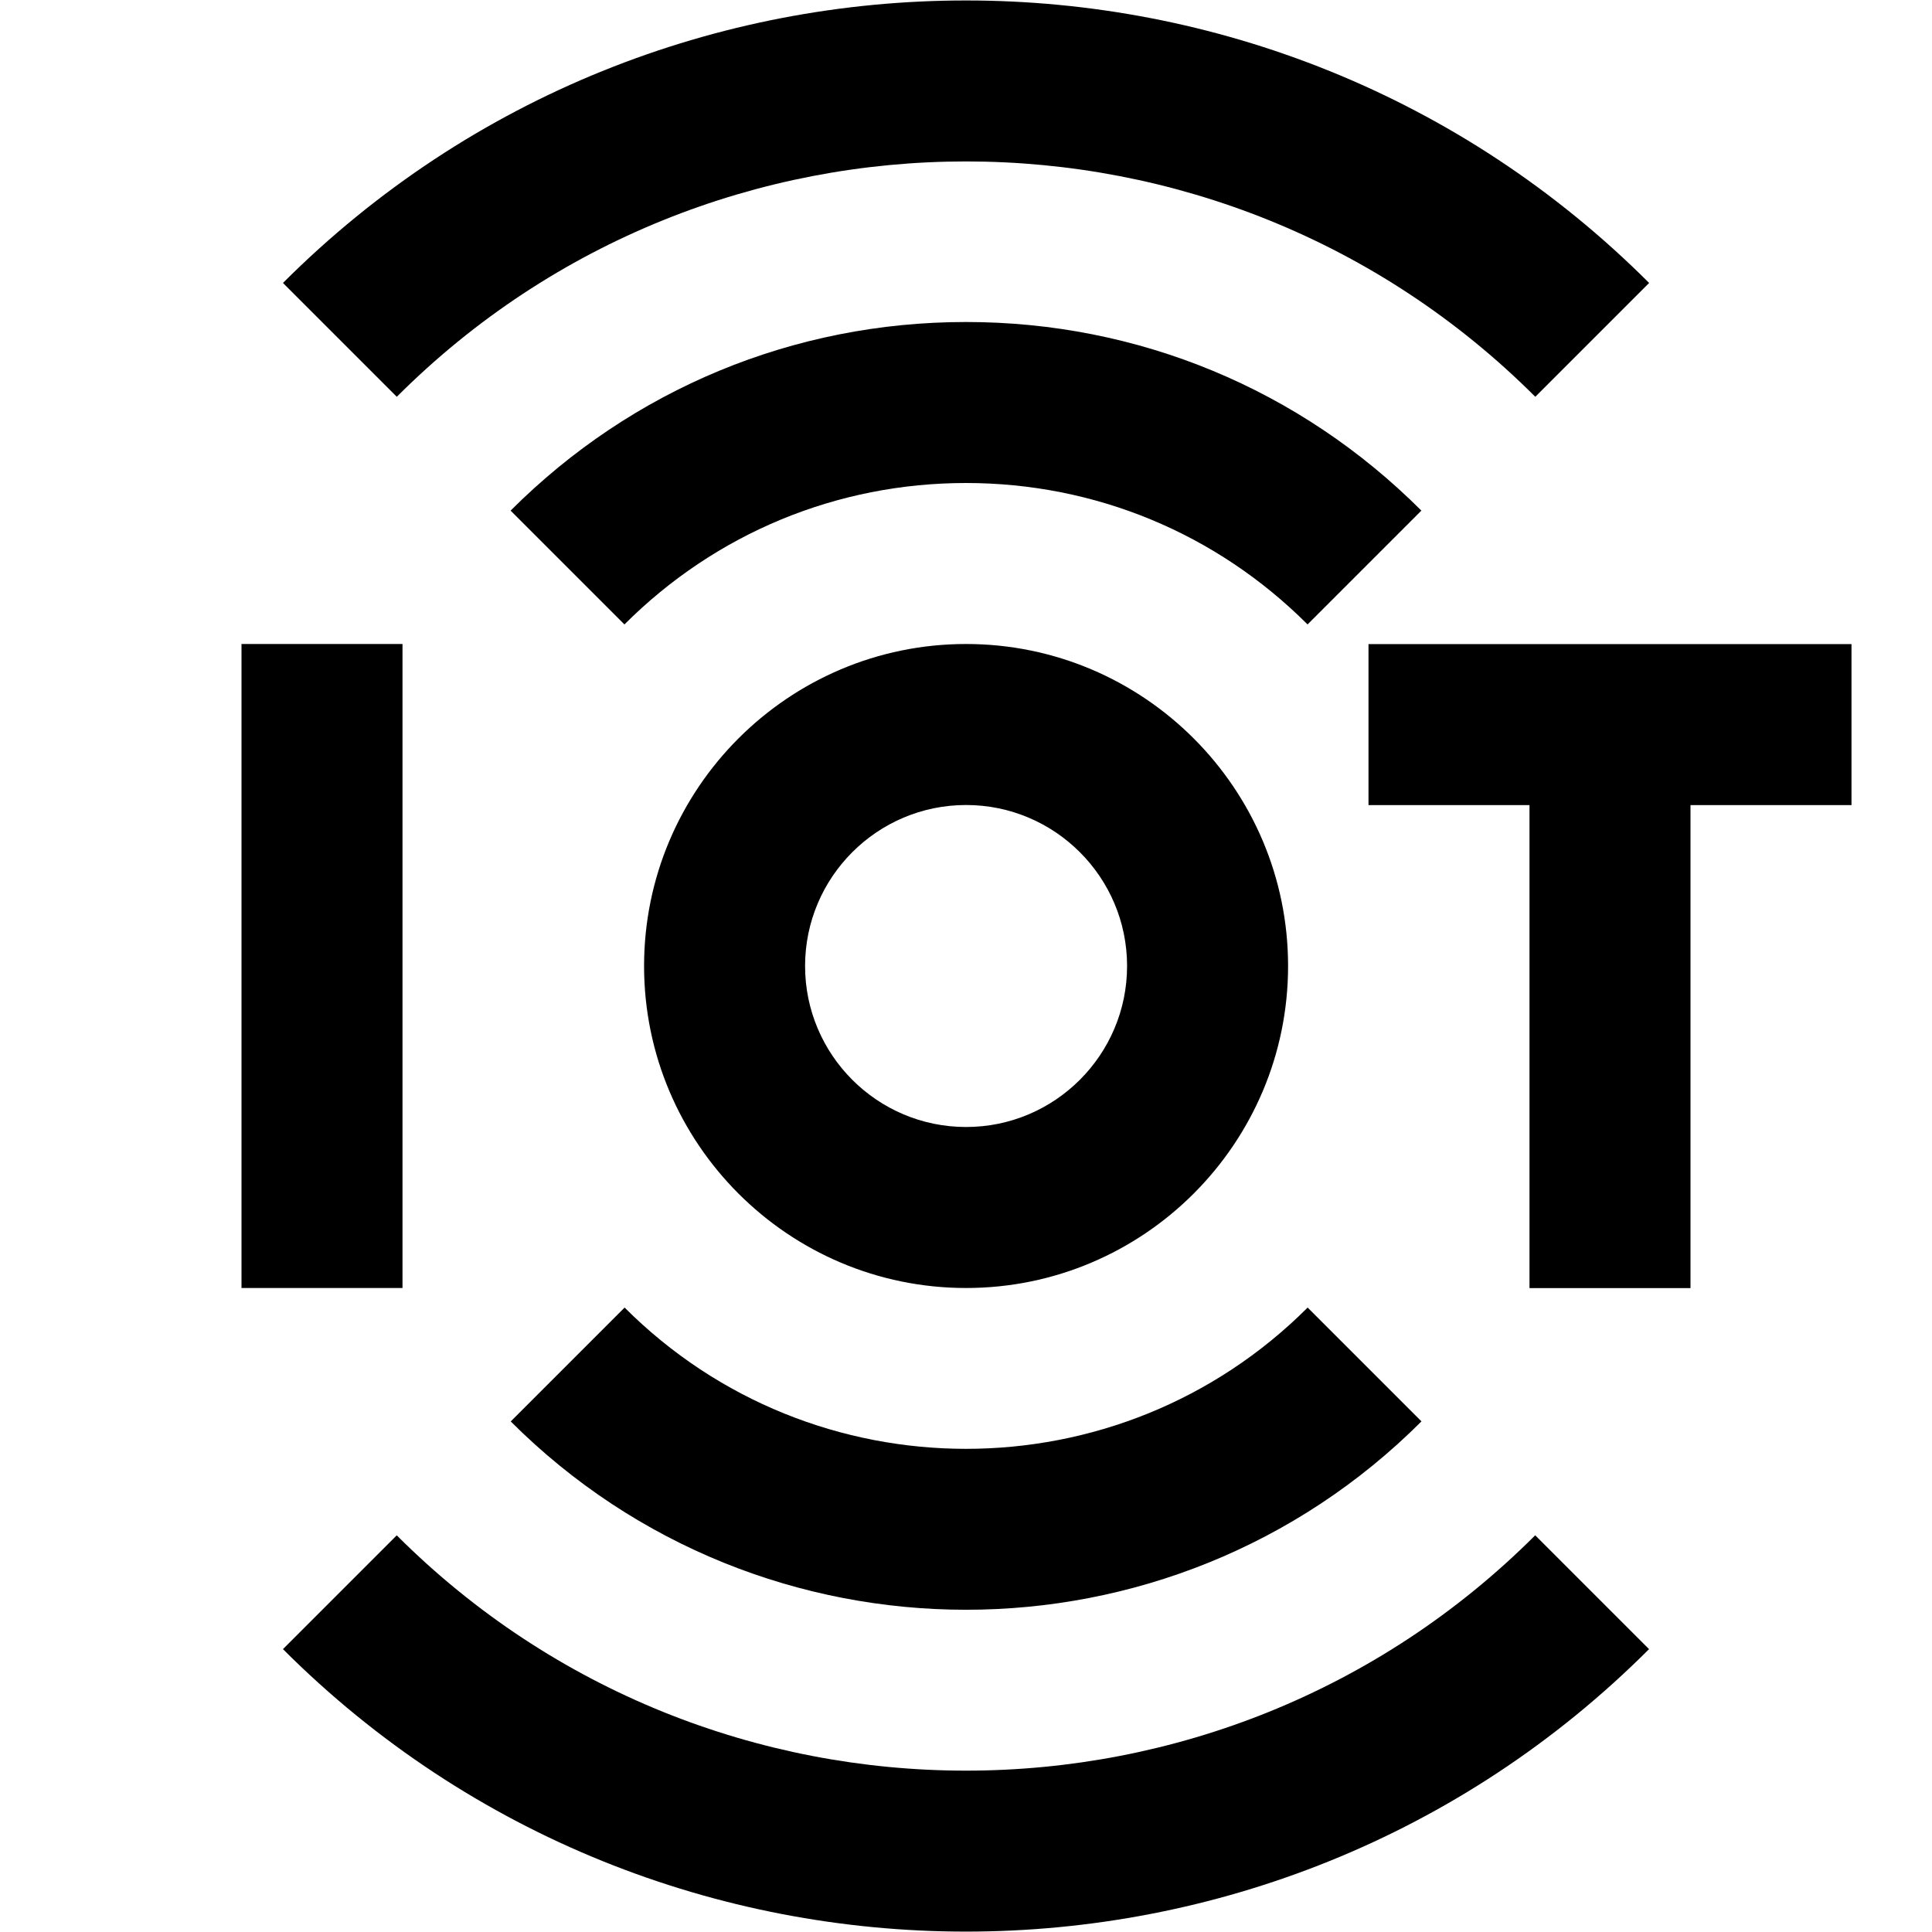 <?xml version="1.0" encoding="UTF-8"?>
<svg xmlns="http://www.w3.org/2000/svg" id="Layer_1" data-name="Layer 1" viewBox="0 0 24 24">
  <path d="m17.657,6.343l-1.414,1.414c-1.133-1.133-2.64-1.757-4.243-1.757s-3.109.624-4.243,1.757l-1.414-1.414c1.511-1.511,3.52-2.343,5.657-2.343s4.146.832,5.657,2.343Zm-11.313,11.314c1.56,1.56,3.608,2.34,5.657,2.34s4.097-.78,5.657-2.34l-1.414-1.414c-2.34,2.34-6.146,2.34-8.485,0l-1.414,1.414Zm5.657-1.657c-2.206,0-4-1.794-4-4s1.794-4,4-4,4,1.794,4,4-1.794,4-4,4Zm0-2c1.103,0,2-.897,2-2s-.897-2-2-2-2,.897-2,2,.897,2,2,2Zm7.071-9.071l1.414-1.414C15.807-1.164,8.193-1.164,3.515,3.515l1.414,1.414c3.899-3.898,10.243-3.898,14.143,0Zm-14.143,14.143l-1.414,1.414c2.339,2.34,5.413,3.509,8.485,3.509s6.146-1.169,8.485-3.509l-1.414-1.414c-3.899,3.898-10.243,3.898-14.143,0Zm12.071-11.071v2h2v6h2v-6h2v-2h-6ZM3,16h2v-8h-2v8Z"/>
</svg>
